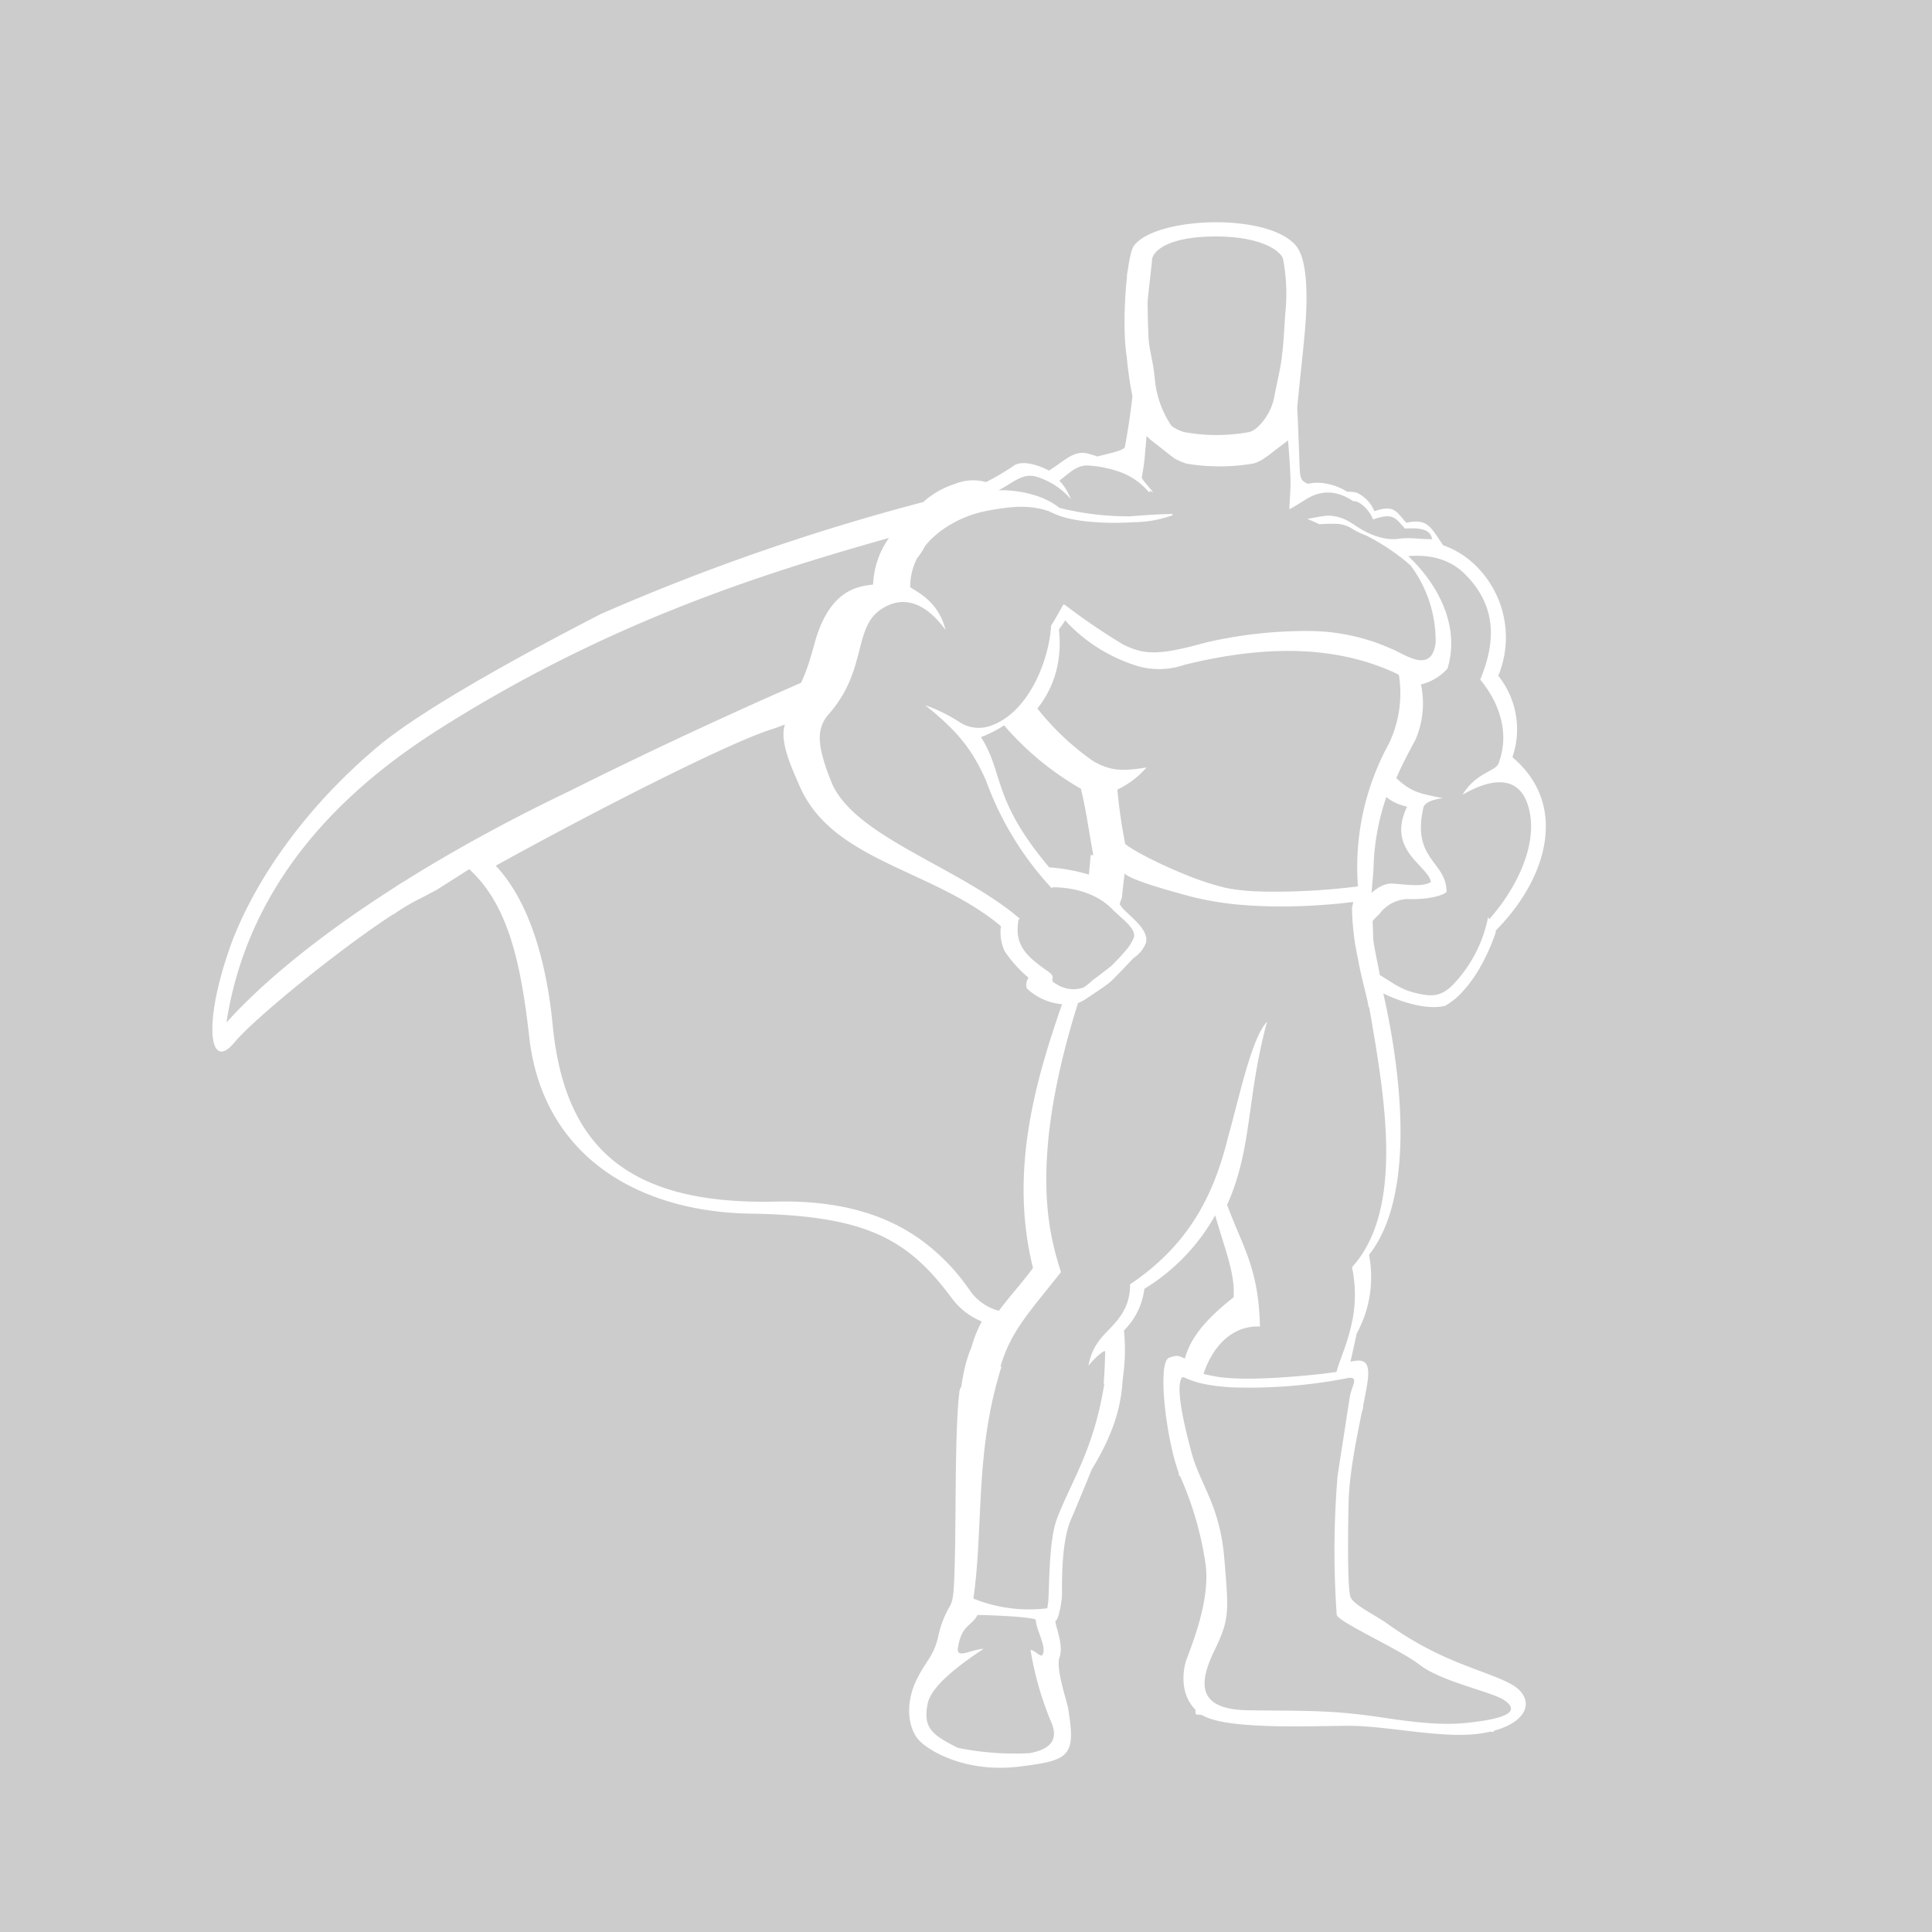 <svg xmlns="http://www.w3.org/2000/svg" viewBox="0 0 1272 1272"><defs><style>.cls-1{fill:#CCCCCC;isolation:isolate;}</style></defs><title>Recurso 10</title><g id="Capa_2" data-name="Capa 2"><g id="Capa_1-2" data-name="Capa 1"><path class="cls-1" d="M926.4,531.13c-6.08-1.44-10.43-3.63-13.64-6.43a154.79,154.79,0,0,0-8.48,48c-.31,3.7-.78,9.49-1.32,15.17,3.9-3.42,8.73-6.38,13.55-6.13,10,.53,19.55,2.47,25.57-1C940.38,569.8,912.54,560,926.4,531.13Z"/><path class="cls-1" d="M0,0V1272H1272V0ZM901.36,826.18A77.32,77.32,0,0,1,893.2,878c-1.28,6.38-2.73,12.42-4.07,18.49,7.88-1.55,13.76-1.91,11,14.91-.65,4-1.59,8.81-2.66,14.13a8.52,8.52,0,0,1-.76,3.74c-3.67,18.1-8.39,41.13-8.82,60.17-.58,26.21-.57,56.5,1.17,61.74s14.58,11.1,23.89,17.51c35.53,25.63,62.9,30.28,81,39.6,16.59,8.56,14,24.46-10,31.08l-1.05.95-1.66-.26c-1.34.31-2.71.6-4.16.85-24.46,4.65-62.9-4.66-88.53-4.66-25.23,0-80.88,2.82-97.1-7.08-2.63-.29-4.24-.5-4.24-.5l-.18-3.07c-12.64-12.6-6.23-31.9-6.23-31.9,4.66-12.81,16.3-41.34,12.81-64.65a219,219,0,0,0-16.78-57.4,6.49,6.49,0,0,1-.7-.24l-.06-1.71c-8.4-22.49-14.29-72.94-6.35-75.77,6.06-2.17,6.33-1.11,10.38.53,3.25-11.83,11.15-23.92,32.09-40.35,1.06-15.35-5.34-30.35-12.15-53.95a132.4,132.4,0,0,1-46.62,48.4A46.43,46.43,0,0,1,740,875.94a126.57,126.57,0,0,1-.73,31.3c-.93,10.53-1.53,29.3-20.46,60.18-5.63,13.79-11.15,27.21-13.77,33.15-6.4,14.56-5.82,42.51-5.82,48.33s-2.33,17.48-4.08,18.06,5.83,15.72,2.33,24.46c-2.34,8.17,5.25,29.14,5.83,33.79h0c5.24,31.45.59,33.79-32,37.86s-56.49-8.15-65.23-16.3-10.48-26.21-1.75-42.52c5.25-10.49,10.49-14,13.4-26.8a65.21,65.21,0,0,1,7.57-19.79c2.32-4.09,2.91-8.16,3.49-36.7s0-82.13,2.91-104.84a6.79,6.79,0,0,1,1.26-3.21c1.33-9.73,3.46-18.67,6.64-25.84a84,84,0,0,1,6.8-17.05,45.82,45.82,0,0,1-20-15.64c-28.55-38.44-55.9-54.17-132.22-55.34-73.38-1.16-136.29-37.27-145.61-115.31C342.9,633,334.4,595.66,308.93,572.25c-13.46,8.6-21.46,13.63-21.46,13.63l-9.9,5.24a138.43,138.43,0,0,0-13.12,7.3c-2.12,1.39-4,2.65-5.52,3.76l.1-.34C223.28,625,166.7,671.12,154.09,686.63c-15.73,18.64-20.38-10.48-4.08-58.82,12.81-39,45.43-92,100.18-137.45,32-26.21,102.51-64.07,145.61-86.21a1442.61,1442.61,0,0,1,212-73.59,57.69,57.69,0,0,1,21-12,31.6,31.6,0,0,1,20.38-1.16,155.54,155.54,0,0,0,18.64-11.07c7-4.07,19.81,1.75,22.72,3.5,9.9-5.82,16.31-14,26.21-11.06,1.95.52,3.87,1.12,5.78,1.76,9.35-2.45,17.7-4,18.1-6.43q3.09-16.49,4.95-33.16a259.87,259.87,0,0,1-3.78-26.23c-2.16-13.64-1.66-35.47.14-51.85a17.44,17.44,0,0,1,.54-4.5c1.07-8,2.46-14.18,4-16.45,14.57-19.8,91.45-22.13,107.75,1.16,7,10.49,6.41,35,5.24,50.67-1,13.53-4.15,40.39-5.39,54.69.55,11.06,1,23.51,1.32,32.09.51,14.1.15,15.57,5.68,18a30.37,30.37,0,0,1,11.86-.15A39.18,39.18,0,0,1,887,323.76a22.34,22.34,0,0,1,6.24.6,23.08,23.08,0,0,1,11.64,12.23c13.4-4.66,14.56.59,21,7.58,13.87-2.89,15.7,2.23,24.23,14.8a57.7,57.7,0,0,1,20.6,12.57,66.18,66.18,0,0,1,15.73,73.39,56.44,56.44,0,0,1,9.32,53.59c37.77,32,22.12,80.93-11,114.14a11.63,11.63,0,0,1,0,1.18s-7.07,22.68-20.91,38a46.63,46.63,0,0,1-12.29,10.31s-13.61,4.85-40.83-8.08C918.22,686.84,936.22,781.76,901.36,826.18Z"/><path class="cls-1" d="M844.69,170.26c-1.75-5.24-14.56-14.56-44.26-14.56-32,0-41.34,9.9-41.93,15.14,0,1.75-2.33,20.39-2.92,28,0,0,0,9.31.58,23.29.59,9.32,2.91,14.56,4.08,26.8a65.9,65.9,0,0,0,11.06,31.45,26.91,26.91,0,0,0,8.16,4.07,119.15,119.15,0,0,0,43.1,0c6.4-1.75,14.56-12.81,16.31-22.71,2.32-12.23,4.65-21,5.24-28.54,1.16-7.57,1.75-24.46,2.32-29.12a122.1,122.1,0,0,0-1.74-33.81Z"/><path class="cls-1" d="M849,336c-.3-4.43.92-12.74.61-21.4-.26-7.38-.88-16.32-1.59-24.7-.76.63-1.57,1.28-2.49,2-8.16,5.83-14.56,12.23-21,13.4a133.44,133.44,0,0,1-43.08,0,34.62,34.62,0,0,1-8.16-3.49c-4.07-2.92-8.15-6.41-12.8-9.91a46.45,46.45,0,0,1-5.62-4.85c-.21,2.92-.48,5.93-.8,8.92A137.08,137.08,0,0,1,751.76,314c-.29,1.71,4.4,5.91,10,13.32a502.7,502.7,0,0,0,58.18,16.12C828.16,345.26,840.18,341.24,849,336Z"/><path class="cls-1" d="M921,444.29l-1.95-1A141.78,141.78,0,0,0,905,437.61c-1.15-.4-2.3-.79-3.46-1.16-38.61-12.39-81-8.8-121.67,1.25a51.35,51.35,0,0,1-29.71,1.17A107.55,107.55,0,0,1,703,410.33a20.14,20.14,0,0,1-1.56-2h0c-1.32,2-2.73,4-4.26,6.09,2.47,22.71-4.44,39.77-14.17,52.07a173.49,173.49,0,0,0,36.86,34.71c10.52,5.83,17.51,7,35,4.08a58.17,58.17,0,0,1-19.22,14.56,351.89,351.89,0,0,0,5.19,35.84c3.6,3,12.67,8,23.6,13.18,5.25,2.46,10.93,4.95,16.64,7.23a180.5,180.5,0,0,0,25.48,8.34c1.06.24,2.09.46,3.09.64a134.52,134.52,0,0,0,18.85,1.82c2.63.1,5.34.16,8.09.18a449.25,449.25,0,0,0,55.7-3.25l.51-.07,1.25-.2a168.56,168.56,0,0,1,7.41-63.66q1.79-5.6,3.94-11.05c1.24-3.13,2.56-6.23,4-9.28,1.58-3.39,3.26-6.73,5.07-10,.94-2,1.79-4,2.56-6A77.13,77.13,0,0,0,921,444.29Z"/><path class="cls-1" d="M901.45,663l-.33.32c-.5-3.19-1.25-6.5-2.11-10-.16-.63-.31-1.27-.48-1.91-.56-2.27-1.15-4.64-1.75-7.13-.43-1.8-.85-3.66-1.26-5.6-.46-2.16-.91-4.4-1.32-6.77,0-.11,0-.23-.07-.34-.52-2.36-1-4.74-1.42-7.11-.57-3.25-1.06-6.5-1.45-9.77-.09-.77-.16-1.55-.24-2.32-.17-1.6-.31-3.2-.43-4.8-.25-3.33-.41-6.66-.46-10h0c.27-1,.49-2,.69-3,.05-.25.09-.5.14-.76-.88.12-2,.26-3.39.42-11.37,1.34-38.83,3.9-67.75,1.71A203,203,0,0,1,783,590c-10-2.69-17.7-4.94-23.59-6.82-14.75-4.71-18.25-7.09-18.94-8.16-.29,2.2-.62,4.77-.93,7.43s-.61,5.56-.82,8.14l-.13.4c-.49,1.45-1,2.89-1.43,4.35.55.72,1.08,1.46,1.57,2.23,4.78,5.32,15.87,13.06,16,21a8.1,8.1,0,0,1-.28,2.28c0,.07-.06.13-.08.19a21.27,21.27,0,0,1-8.07,9.71c-1.15,1.15-7.08,7.58-11.83,12.35a45.16,45.16,0,0,1-5.65,5.12c-.79.53-1.7,1.18-2.62,1.83-1.11.8-2.24,1.61-3.2,2.25l-8.74,5.82a27.2,27.2,0,0,1-4.52,2.25c-28.55,91-21.71,139-14.79,165,1.26,4.75,2.53,8.76,3.58,12.16-3.76,4.79-7.31,9.17-10.62,13.28-12.45,15.46-21.66,27.19-27.35,43.15q-1,2.75-1.82,5.67l.6.25q-1.68,5.32-3.08,10.57c-.42,1.55-.82,3.1-1.21,4.65-5.81,23.31-7.92,45.33-9.16,66.67-1.41,24.15-1.72,47.43-5,70.71a97.22,97.22,0,0,0,48.33,6.41c.17,0,.32-.3.44-.74.17-1.33.34-2.65.52-3.95.78-11.12.35-39.17,5.45-53.56,2-5.44,4.33-10.67,6.77-16,4.78-10.42,10.07-21.13,14.78-34.34a207.51,207.51,0,0,0,6.2-20.76q1.44-5.89,2.65-12.46c.25-1.37.49-2.76.73-4.17.1-.66.22-1.3.32-2l-.44,0c.51-6.17.84-13.05,1-21,0-1.75-6.4,3.49-11.06,9.32,3.5-18.06,13.39-21.55,21-32.62a34.47,34.47,0,0,0,6.4-21c26-17.43,41.54-37.72,51.68-59.33,2.08-4.43,3.93-8.91,5.59-13.44a228.73,228.73,0,0,0,7.38-24.5c3.93-13.79,8.24-32.59,13.13-48.35l.21-.67c3.72-11.88,7.77-21.94,12.26-26.67v0c-2.45,9-4.32,17.42-5.85,25.43-.11.59-.23,1.19-.34,1.78-6.66,35.84-6.55,63.12-20.14,93.42,10.48,28.21,20.69,41.48,21.65,80.07-19.95-.79-32,15.35-37.19,31.22l1.06.26c2.58.59,5.17,1.11,7.78,1.58,13.82,2.14,36.23,1.63,68.87-1.84q4.94-.6,9.87-1.35c1.28-5,2.73-8,4.39-13a135.47,135.47,0,0,0,6.4-22.72,87.87,87.87,0,0,0-.58-33.2C925.14,795.67,911.38,720.88,901.45,663Z"/><path class="cls-1" d="M693.87,1140.14a22.13,22.13,0,0,0-2-6.87,211.91,211.91,0,0,1-13.41-47.15c4.08,1.16,7,5.82,8.15,2.91,2.33-5.25-4.07-15.14-4.66-22.13v-.59c-5.3-2.3-40.81-3.31-38.44-2.91-4.08,7.57-10.48,6.41-12.81,21.55-1.16,7.57,8.15,1.17,16.89.58-14.22,9.48-30.35,21.35-35.46,32.14a17.59,17.59,0,0,0-1.23,3.39c-3.5,16.3,2.32,21,19.8,29.71a188.64,188.64,0,0,0,47.18,3.49C690,1152,694.5,1147.06,693.87,1140.14Z"/><path class="cls-1" d="M928.38,371.86a4.09,4.09,0,0,1-1.54-1.18l-.1-.12c-1.34-1.14-2.71-2.23-4.08-3.31-1-.76-2-1.52-3-2.25-1.36-1-2.73-2-4.12-2.93a138.88,138.88,0,0,0-16.08-9.51l-.11-.06a50.09,50.09,0,0,1-4.76-2,50.77,50.77,0,0,1-5.73-3.28l-.7-.31-.45-.19a21.54,21.54,0,0,0-6.44-1.76c-1.57-.09-3.14-.12-4.71-.12q-3.95,0-7.86.32-4.43-2.07-8.94-3.94l-1-.41c-5.83,1.31-10.58,2.8-15,4.08a79.64,79.64,0,0,1-11,2.54c-5.84.84-12.21.72-20.88-1.3-4.73-1.1-8.79-2.18-12.45-3.19l-1.15-.32c-8.52-2.39-14.93-4.38-22.76-5.4l-.56-.08-1.67-.19q-1.15-.12-2.37-.21l.38.73s0,.05,0,.08l.47.9.36.7a75.53,75.53,0,0,1-25.51,4.64l-3.35.19-1.72.07a178.36,178.36,0,0,1-28.16-1l-.4-.05c-2.27-.3-4.47-.65-6.58-1.07a54.83,54.83,0,0,1-12.79-3.94c-1.14-.5-2.1-.95-2.95-1.38-1.14-.38-2.27-.74-3.4-1.05l-.21-.05a52.18,52.18,0,0,0-9.65-1.65,67.87,67.87,0,0,0-10.17,0l-.81.06a152.39,152.39,0,0,0-15.92,2.27,75.09,75.09,0,0,0-30.95,13.26,59.93,59.93,0,0,0-8.27,7.43c-.62.68-1.23,1.37-1.81,2.08l-.49.6a42.27,42.27,0,0,1-5.13,7.87,41.33,41.33,0,0,0-4.6,18.85c0,1.75,18.05,7,23.29,28.54-8.74-12.23-23.88-25.63-41.94-14-16,10.17-11.84,31.25-24.73,54.81a80.24,80.24,0,0,1-10.21,14.52c-8.74,9.9-7.57,21.55,1.75,44.85,14.16,34.33,77.77,53.87,117.87,84.87q2.85,2.21,5.55,4.5l.65.55-.87.5c-3.15,17.1,5.34,24.25,19.51,34.22,6.41,4.66-.58,5.24,5.24,8.16a20.29,20.29,0,0,0,18.06,2.33,40.8,40.8,0,0,0,4.15-3.15c.57-.49,1.13-1,1.68-1.52s2.26-1.64,4.1-3.06c3-2.3,6.68-5.17,8.13-6.25l1.9-1.92c2.29-2.31,5.53-5.67,6.84-7.4a30.34,30.34,0,0,0,5.19-7.24c.27-.52.51-1,.75-1.58.16-.36.31-.72.46-1.08.83-4.19-3.76-8.68-8.57-13-1.88-1.7-3.79-3.38-5.42-5a42,42,0,0,0-10.2-7.78c-8.65-4.78-19-6.92-29.45-7l-.46.71-.65-.7c-.82-.89-1.64-1.78-2.45-2.69a207.14,207.14,0,0,1-40.06-67.05c-9.31-21.54-19.8-33.77-40.19-50.09A106.22,106.22,0,0,1,632.63,476a23.19,23.19,0,0,0,19.81,1.75,37.89,37.89,0,0,0,6.66-3.07,45.2,45.2,0,0,0,6.75-4.83c16-13.7,24.74-38.73,26.06-56.44,0-.49.08-1,.1-1.46,2.33-3.5,6.41-11.07,8.16-14,.08-.09.3.08.59.42,0-.13,0-.26,0-.39q3.62,2.76,7.3,5.45l1.59,1.17c1,.7,1.93,1.39,2.91,2.08q13,9.25,26.64,17.5c14,7,23.3,7.58,54.75-1.16a293.56,293.56,0,0,1,69.33-7.57,135.54,135.54,0,0,1,40.17,6.79c1.86.62,3.72,1.26,5.55,2q4.88,1.84,9.61,4.06l.93.45c8.6,4.2,23.13,13.28,25.64-5.37A82.72,82.72,0,0,0,928.38,371.86Z"/><path class="cls-1" d="M1006,530.23c-5.24-16.9-19.81-20.4-43.1-7,9.32-15.16,22.13-15.16,23.88-21,9.32-25.63-5.83-47.18-12.23-54.75,7.57-18.64,14.56-45.43-10.48-69.89-10.68-10.43-24.52-12.49-36.9-11.43,18.8,17.69,34.53,45.36,25.85,74a34.29,34.29,0,0,1-17.48,10.48,60.21,60.21,0,0,1-3.49,36.12l-1,1.86c-3.2,6.06-7.54,14-11.75,23.67l.48.44c9.88,9.29,16.26,9.9,30.18,12.79l.11,0-.09,0a38.29,38.29,0,0,0-5.43,1c-5,1.4-6.85,3.42-7.3,4.76-7.22,30.91,10.19,34.94,14.29,49.59a21.63,21.63,0,0,1,.73,4c0,.31,0,.62.07.94s.05.94.05,1.43c-2.91,2.91-14.55,5.24-25.62,4.66a24.36,24.36,0,0,0-18.64,9.9,46.21,46.21,0,0,0-4.43,4.64c.21,4.42.37,8.55.37,10.5a48.06,48.06,0,0,0,.93,7.31c1,5.34,2.47,12.09,3.44,17.68,9.37,5.71,13.85,9.43,23,11.71,5.65,1.33,10.36,2.27,15,1.11,3.47-.88,6.9-2.94,10.65-6.94a88.73,88.73,0,0,0,22.18-41.77c.19-.83.37-1.66.53-2.49,0,.58.59,1.16.59,1.75.54-.61,1.1-1.24,1.65-1.89l.84-1C998,584.59,1013.74,555.06,1006,530.23Z"/><path class="cls-1" d="M778.13,907c-4.08,5.82.58,28,6.4,49.5s18.65,34.35,21.56,69.89c2.91,34.95,3.49,39.61-6.41,60s-12.82,39,21.55,39.61,53-.59,87.94,4.66,47.61,5.24,66.83,2.32,22.87-7.57,14.71-13.39-41.93-12.23-56.49-23.88c-14-10.48-53.59-28-54.16-32.61a601.67,601.67,0,0,1,.57-91.45c2.92-18.64,7-45.43,8.16-52.42s7-14-2.92-11.65a337.38,337.38,0,0,1-75.13,5.83C782.79,911.71,779.88,905.3,778.13,907Z"/><path class="cls-1" d="M719.8,563c-3.49-19.22-4.65-29.12-8.15-43.69a192.59,192.59,0,0,1-50.56-41.76,75.51,75.51,0,0,1-15.28,7.74c15.15,23.29,7,40.76,44.85,85.61l-.07.15a122.05,122.05,0,0,1,26.32,4.76c.38-4.12.77-7.84,1.15-12.81Z"/><path class="cls-1" d="M657.68,863c6.92-9.43,14.89-17.92,22.43-28.2-15.44-62.25.71-120.73,19.13-173.64A38.42,38.42,0,0,1,676,650.7a8.47,8.47,0,0,1,1.16-7,83.76,83.76,0,0,1-15.72-17.47A29.54,29.54,0,0,1,659,609.79c-44.84-37.73-111.09-42.44-132.62-92.46-5.55-12.62-13.28-29.59-9.58-40.35-2.53,1-5.34,2.06-8.46,3.07C480,488.82,390.62,534.4,326.36,570c22.34,23.51,33.5,63.78,37.49,104.62,7.57,78,46.6,118.82,146.78,116.49,41.3-.94,71.1,8.14,93.83,23.88l.46.32,1.72,1.23a134.74,134.74,0,0,1,31.28,32.2l.84,1.19A33.56,33.56,0,0,0,657.68,863Z"/><path class="cls-1" d="M298.78,474c-42.52,26.21-132.21,85.62-149.69,199.2,25.35-28.08,63.63-59,111.79-89.62l0-.11c1.94-1.21,3.91-2.43,5.91-3.64q18.31-11.46,38.43-22.82c21.95-12.38,45.41-24.58,70.16-36.38,17.33-8.7,34.42-17,50.55-24.72,51.6-24.63,93.34-42.85,101.45-46.36,3-6.17,5.68-14,9-26.25.86-3.13,1.79-6,2.79-8.61,10.46-27.69,27.67-28.77,35.65-29.83,0-.79.11-1.56.17-2.32a56.51,56.51,0,0,1,10.3-28.36C495,379.53,401.3,410.87,298.78,474Z"/><path class="cls-1" d="M925,348c-6.4-7-7.61-10.66-21-6-2.28-6.18-9-12.52-13-12-9.7-6.48-20.12-8.3-31.58-1-8.17,5.24-25,15.72-35.52,13.4a502,502,0,0,1-67-19.22l-.09,1.15a68.78,68.78,0,0,0-5-5,44.26,44.26,0,0,0-13.57-8.26,76.11,76.11,0,0,0-21.56-4.56,14.46,14.46,0,0,0-6.57,1.09c-4.74,1.93-8.55,5.94-12.65,8.81a37.15,37.15,0,0,1,4.13,5.32,37.78,37.78,0,0,1,3.45,6.91,49.13,49.13,0,0,0-6.3-6.11,48.42,48.42,0,0,0-17.59-9c-8.69-1.73-14.49,4.59-23.72,9.24a76.36,76.36,0,0,1,26,4,50.51,50.51,0,0,1,14.18,7.61q7.13,1.79,14.37,3a186,186,0,0,0,24.5,2.46c2.53.08,5.06.12,7.59.1,7.69-.64,16.86-1.28,26.66-1.55l1.85-.43-.29-.36c14.46,1,22.76,5,41.65,9.44,25,5.82,30.87-4.08,60-7.58a28.75,28.75,0,0,1,16.31,5.24l.73.34c7.34,5.23,18.76,11.35,30.39,9.63,7.73-1,13.8.47,21.59.28C941.83,350.92,940,347,925,348Z"/></g></g></svg>